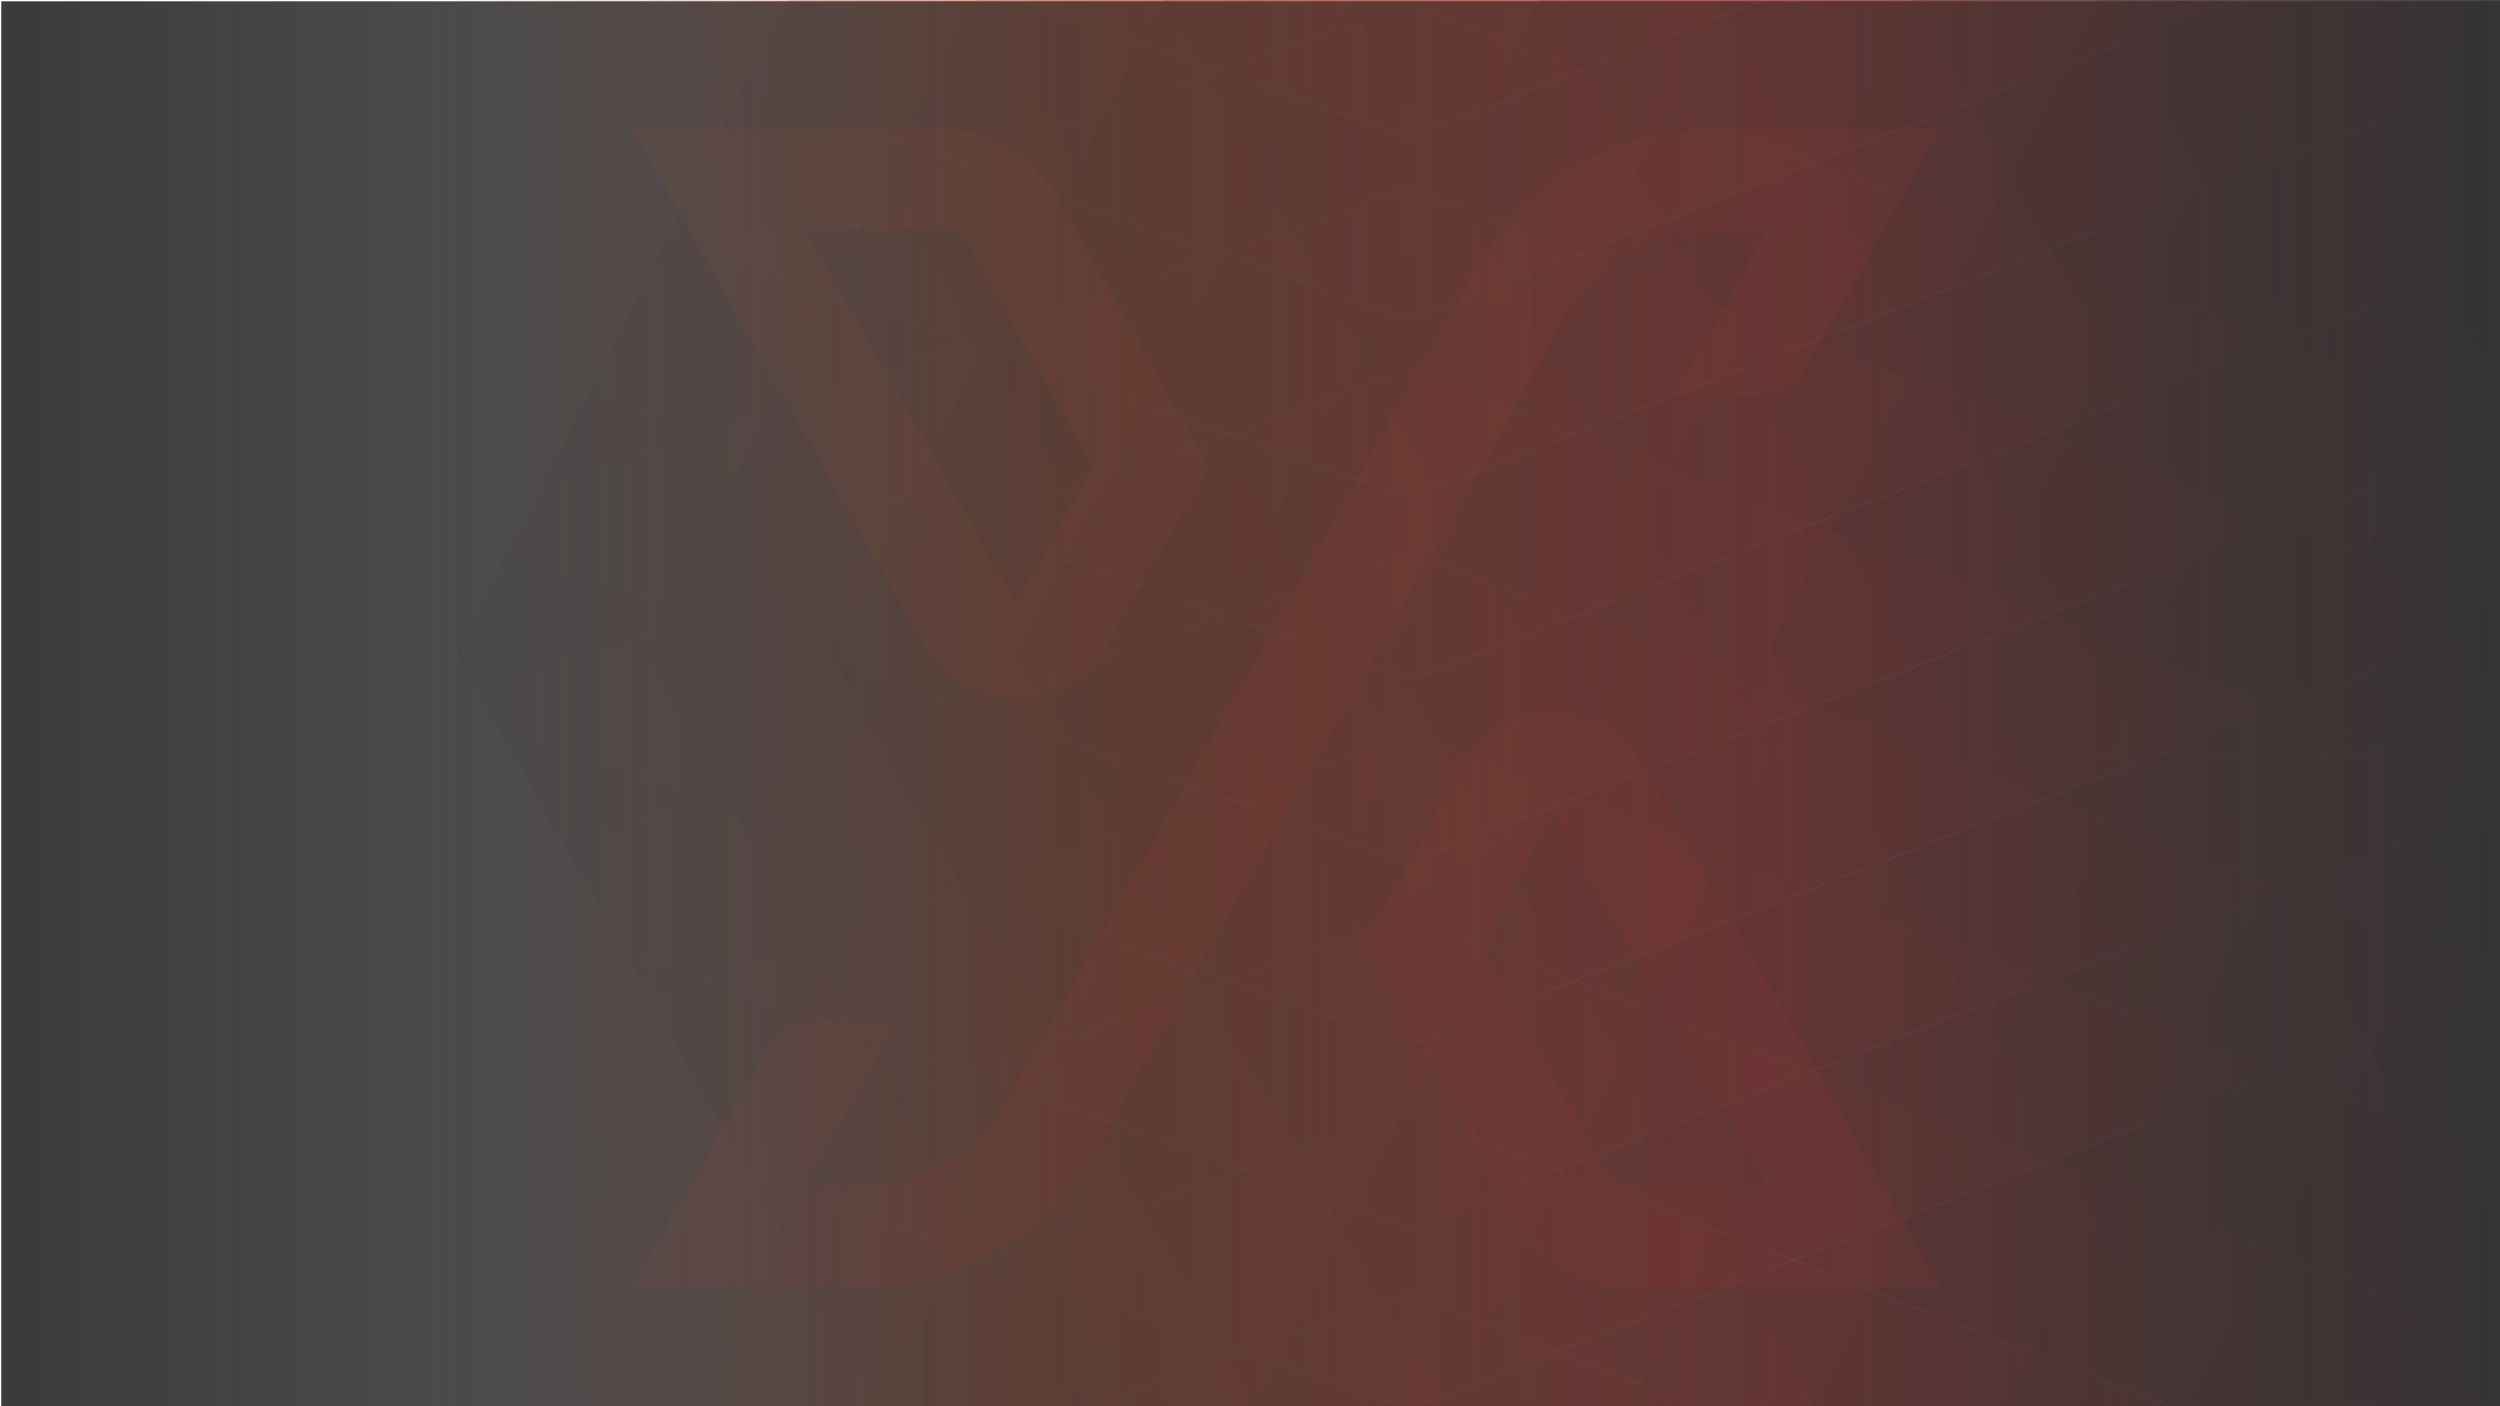 <svg xmlns="http://www.w3.org/2000/svg" xmlns:xlink="http://www.w3.org/1999/xlink" viewBox="0 0 1920 1080"><defs><style>.a,.aa,.f,.g{fill:#323132;}.b{fill:url(#a);}.c{fill:#f2f3f4;}.d,.y{fill:#696969;}.d,.e,.f,.g{stroke:#323132;}.d,.e,.f,.g,.i,.j,.k,.l,.m,.n,.o,.p,.q,.r,.s,.t,.u,.v,.w,.x{stroke-miterlimit:10;}.d,.e,.f,.i,.j,.k,.l,.m,.o,.p,.q,.r,.s,.t,.u,.v,.w,.x{opacity:0.15;}.aa,.d,.e,.f,.g,.i,.j,.k,.l,.m,.n,.o,.p,.q,.r,.s,.t,.u,.v,.w,.x,.y,.z{isolation:isolate;}.e,.z{fill:#474747;}.g{opacity:0.25;}.h{opacity:0.8;}.i{fill:url(#b);stroke:url(#c);}.j{fill:url(#d);stroke:url(#e);}.k{fill:url(#f);stroke:url(#g);}.l{fill:url(#h);stroke:url(#i);}.m{fill:url(#j);stroke:url(#k);}.n{opacity:0.1;fill:url(#l);stroke:url(#m);}.o{fill:url(#n);stroke:url(#o);}.p{fill:url(#p);stroke:url(#q);}.q{fill:url(#r);stroke:url(#s);}.r{fill:url(#t);stroke:url(#u);}.s{fill:url(#v);stroke:url(#w);}.t{fill:url(#x);stroke:url(#y);}.u{fill:url(#z);stroke:url(#aa);}.v{fill:url(#ab);stroke:url(#ac);}.w{fill:url(#ad);stroke:url(#ae);}.x{fill:url(#af);stroke:url(#ag);}.aa,.ac,.y,.z{opacity:0.05;}.ab{fill:url(#ah);}.ad{fill:url(#ai);}.ae{fill:url(#aj);}.af{fill:url(#ak);}</style><linearGradient id="a" x1="1.72" y1="1081.29" x2="1.72" y2="1080.38" gradientTransform="matrix(0, -1087.3, -1480.02, 0, 1600672.25, 2409.6)" gradientUnits="userSpaceOnUse"><stop offset="0" stop-color="#f2f3f4"/><stop offset="0.33" stop-color="#f05a28"/><stop offset="0.66" stop-color="#ee2e25"/><stop offset="1" stop-color="#323132"/></linearGradient><linearGradient id="b" x1="0.17" y1="1079.86" x2="0.17" y2="1080.86" gradientTransform="matrix(0, 2000, 1570.16, 0, -1695201.93, 1372.5)" xlink:href="#a"/><linearGradient id="c" x1="353" y1="1703.48" x2="1924" y2="1703.48" gradientUnits="userSpaceOnUse"><stop offset="0" stop-color="#f2f3f4"/><stop offset="0.33" stop-color="#f2f3f4"/><stop offset="0.66" stop-color="#f2f3f4"/><stop offset="1" stop-color="#323132"/></linearGradient><linearGradient id="d" x1="0.17" y1="1079.86" x2="0.17" y2="1080.86" gradientTransform="matrix(0, 2000, 1570.16, 0, -1695201.93, 1232.5)" xlink:href="#a"/><linearGradient id="e" y1="1563.48" y2="1563.48" xlink:href="#c"/><linearGradient id="f" x1="0.17" y1="1079.86" x2="0.17" y2="1080.86" gradientTransform="matrix(0, 2000, 1570.16, 0, -1695201.93, 1092.5)" xlink:href="#a"/><linearGradient id="g" y1="1423.48" y2="1423.48" xlink:href="#c"/><linearGradient id="h" x1="0.17" y1="1079.86" x2="0.17" y2="1080.86" gradientTransform="matrix(0, 2000, 1570.16, 0, -1695201.93, 952.5)" xlink:href="#a"/><linearGradient id="i" y1="1283.48" y2="1283.48" xlink:href="#c"/><linearGradient id="j" x1="0.17" y1="1079.86" x2="0.17" y2="1080.86" gradientTransform="matrix(0, 2000, 1570.16, 0, -1695201.93, 812.5)" xlink:href="#a"/><linearGradient id="k" y1="1143.48" y2="1143.48" xlink:href="#c"/><linearGradient id="l" x1="0.17" y1="1079.86" x2="0.17" y2="1080.86" gradientTransform="matrix(0, 2000, 1570.16, 0, -1695201.93, 672.5)" xlink:href="#a"/><linearGradient id="m" y1="1003.48" y2="1003.48" xlink:href="#c"/><linearGradient id="n" x1="0.17" y1="1079.86" x2="0.17" y2="1080.86" gradientTransform="matrix(0, 2000, 1570.16, 0, -1695201.93, 1662.5)" xlink:href="#a"/><linearGradient id="o" y1="1993.48" y2="1993.48" xlink:href="#c"/><linearGradient id="p" x1="0.17" y1="1079.86" x2="0.17" y2="1080.86" gradientTransform="matrix(0, 2000, 1570.16, 0, -1695201.93, 1522.5)" xlink:href="#a"/><linearGradient id="q" y1="1853.48" y2="1853.48" xlink:href="#c"/><linearGradient id="r" x1="2.84" y1="1081.14" x2="2.84" y2="1080.14" gradientTransform="matrix(0, -2000, -1570.16, 0, 1697908.37, 5772.5)" xlink:href="#a"/><linearGradient id="s" y1="82.52" y2="82.52" xlink:href="#c"/><linearGradient id="t" x1="2.84" y1="1081.14" x2="2.84" y2="1080.14" gradientTransform="matrix(0, -2000, -1570.16, 0, 1697907.31, 5632.5)" xlink:href="#a"/><linearGradient id="u" y1="-57.48" y2="-57.48" xlink:href="#c"/><linearGradient id="v" x1="2.84" y1="1081.14" x2="2.84" y2="1080.14" gradientTransform="matrix(0, -2000, -1570.16, 0, 1697907.31, 5492.5)" xlink:href="#a"/><linearGradient id="w" y1="-197.48" y2="-197.48" xlink:href="#c"/><linearGradient id="x" x1="2.84" y1="1081.14" x2="2.84" y2="1080.14" gradientTransform="matrix(0, -2000, -1570.16, 0, 1697907.31, 5352.5)" xlink:href="#a"/><linearGradient id="y" y1="-337.48" y2="-337.48" xlink:href="#c"/><linearGradient id="z" x1="2.84" y1="1081.14" x2="2.84" y2="1080.14" gradientTransform="matrix(0, -2000, -1570.16, 0, 1697907.31, 5212.5)" xlink:href="#a"/><linearGradient id="aa" y1="-477.48" y2="-477.48" xlink:href="#c"/><linearGradient id="ab" x1="2.84" y1="1081.14" x2="2.84" y2="1080.14" gradientTransform="matrix(0, -2000, -1570.16, 0, 1697907.31, 5072.5)" xlink:href="#a"/><linearGradient id="ac" y1="-617.48" y2="-617.48" xlink:href="#c"/><linearGradient id="ad" x1="2.84" y1="1081.14" x2="2.84" y2="1080.14" gradientTransform="matrix(0, -2000, -1570.16, 0, 1697908.37, 4935.5)" xlink:href="#a"/><linearGradient id="ae" y1="-754.48" y2="-754.48" xlink:href="#c"/><linearGradient id="af" x1="2.84" y1="1081.14" x2="2.84" y2="1080.14" gradientTransform="matrix(0, -2000, -1570.16, 0, 1697907.31, 4795.5)" xlink:href="#a"/><linearGradient id="ag" y1="-894.48" y2="-894.48" xlink:href="#c"/><linearGradient id="ah" x1="1" y1="540.5" x2="1928" y2="540.5" gradientUnits="userSpaceOnUse"><stop offset="0" stop-color="#323132" stop-opacity="0.95"/><stop offset="0.33" stop-color="#323132" stop-opacity="0.8"/><stop offset="0.66" stop-color="#323132" stop-opacity="0.6"/><stop offset="1" stop-color="#323132" stop-opacity="0.4"/></linearGradient><linearGradient id="ai" x1="5.18" y1="1075.44" x2="1.61" y2="1081.49" gradientTransform="matrix(156.74, 0, 0, -154.98, 414.26, 167778.33)" gradientUnits="userSpaceOnUse"><stop offset="0" stop-color="#eb2227"/><stop offset="0.27" stop-color="#ec2e28"/><stop offset="0.69" stop-color="#ee4728"/><stop offset="1" stop-color="#f15b2a"/></linearGradient><linearGradient id="aj" x1="4.81" y1="1077.02" x2="1.23" y2="1083.05" gradientTransform="matrix(156.89, 0, 0, -155.93, 612.93, 168962.51)" xlink:href="#ai"/><linearGradient id="ak" x1="3.04" y1="1078.39" x2="1.47" y2="1081.38" gradientTransform="matrix(355.51, 0, 0, -314.7, 215.57, 340428.48)" xlink:href="#ai"/></defs><title>MainPageBckgndField</title><rect class="a" x="1671" y="1" width="250" height="1087.8"/><rect class="b" x="204.5" y="1" width="1480.02" height="1080"/><rect class="c" x="1" y="1.5" width="221" height="1081.5"/><path class="d" d="M351.5,501.93l301.65,535.58,24.21,43H1928.5V.5H606.27Z"/><path class="d" d="M496.5,500.93l301.65,535.58,24.21,43H2073.5V-.5H751.27Z"/><path class="e" d="M638.5,501.93l301.65,535.58,24.21,43H2215.5V.5H893.27Z"/><path class="e" d="M783.5,503.93l301.65,535.58,24.21,43H2360.5V2.5H1038.27Z"/><path class="e" d="M927.5,501.93l301.65,535.58,24.21,43H2504.5V.5H1182.27Z"/><path class="f" d="M1068.5,503.93l301.65,535.58,24.21,43H2645.5V2.5H1323.27Z"/><path class="f" d="M1213.5,501.93l301.65,535.58,24.21,43H2790.5V.5H1468.27Z"/><path class="g" d="M1360.5,497.93l301.65,535.58,24.21,43H2937.5V-3.5H1615.27Z"/><path class="g" d="M1503.5,504.93l301.65,535.58,24.21,43H3080.5V3.5H1758.27Z"/><path class="g" d="M1648.5,500.93l301.65,535.58,24.21,43H3225.5V-.5H1903.27Z"/><path class="g" d="M1777.5,501.93l301.65,535.58,24.21,43H3354.5V.5H2032.27Z"/><g class="h"><path class="i" d="M1082.42,703.5l841.08,326v1674H353.5V958.39Z"/><path class="j" d="M1082.42,563.5l841.08,326v1674H353.5V818.39Z"/><path class="k" d="M1082.42,423.5l841.08,326v1674H353.5V678.39Z"/><path class="l" d="M1082.42,283.5l841.08,326v1674H353.5V538.39Z"/><path class="m" d="M1082.42,143.5l841.08,326v1674H353.5V398.39Z"/><path class="n" d="M1082.42,3.5,1861,305.29l62.49,24.22v1674H353.5V258.39Z"/><path class="o" d="M1082.42,993.5l841.08,326v1674H353.5V1248.39Z"/><path class="p" d="M1082.42,853.5,1861,1155.29l62.49,24.22v1674H353.5V1108.39Z"/></g><g class="h"><path class="q" d="M1082.43,1082.5,1861,780.71l62.49-24.22v-1674H353.5V827.61Z"/><path class="r" d="M1082.43,942.5l841.07-326v-1674H353.5V687.61Z"/><path class="s" d="M1082.43,802.5l841.07-326v-1674H353.5V547.61Z"/><path class="t" d="M1082.43,662.5l841.07-326v-1674H353.5V407.61Z"/><path class="u" d="M1082.43,522.5l841.07-326v-1674H353.5V267.61Z"/><path class="v" d="M1082.43,382.5l841.07-326v-1674H353.5V127.61Z"/><path class="w" d="M1082.43,245.5,1861-56.29l62.49-24.22v-1674H353.5V-9.39Z"/><path class="x" d="M1082.43,105.5l841.07-326v-1674H353.5V-149.39Z"/></g><path class="y" d="M605.5-.32,907.15,535.26l24.21,43H2182.5v-1080H860.27Z"/><path class="y" d="M750.13-1.07l301.64,535.58,24.21,43H2327.13v-1080H1004.89Z"/><path class="z" d="M892.13-.32l301.64,535.58,24.21,43H2469.13v-1080H1146.89Z"/><path class="z" d="M1037.13,1.93l301.64,535.58,24.21,43H2614.13v-1080H1291.89Z"/><path class="z" d="M1181.13-.32l301.64,535.58,24.21,43H2758.13v-1080H1435.89Z"/><path class="aa" d="M1322.13,1.93l301.64,535.58,24.21,43H2899.13v-1080H1576.89Z"/><path class="aa" d="M1467.13-.32l301.64,535.58,24.21,43H3044.13v-1080H1721.89Z"/><path class="aa" d="M1614.13-4.07l301.64,535.58,24.21,43H3191.13v-1080H1868.89Z"/><path class="aa" d="M1757.13,2.68l301.64,535.58,24.21,43H3334.13v-1080H2011.89Z"/><path class="aa" d="M1902.13-1.07l301.64,535.58,24.21,43H3479.13v-1080H2156.89Z"/><path class="y" d="M675.5,1079.68l301.65,535.58,24.21,43H2252.5v-1080H930.27Z"/><path class="y" d="M820.13,1078.93l301.64,535.58,24.21,43H2397.13V577.5H1074.89Z"/><path class="z" d="M962.13,1079.68l301.64,535.58,24.21,43H2539.13v-1080H1216.89Z"/><path class="z" d="M1107.13,1081.93l301.64,535.58,24.21,43H2684.13V580.5H1361.89Z"/><path class="z" d="M1251.13,1079.68l301.64,535.58,24.21,43H2828.13v-1080H1505.89Z"/><path class="aa" d="M1392.13,1081.93l301.64,535.58,24.21,43H2969.13V580.5H1646.89Z"/><path class="aa" d="M1537.13,1079.68l301.64,535.58,24.21,43H3114.13v-1080H1791.89Z"/><path class="aa" d="M1684.13,1075.93l301.64,535.58,24.21,43H3261.13V574.5H1938.89Z"/><path class="aa" d="M1827.13,1082.68l301.64,535.58,24.21,43H3404.13v-1080H2081.89Z"/><rect class="ab" x="1" y="1" width="1927" height="1079"/><g class="ac"><path class="ad" d="M850.21,496.45a80.48,80.48,0,0,1-140,0L485.3,99H723.53a100.63,100.63,0,0,1,87.55,51.09l117.38,208.1ZM618.55,176.67,777.93,458.23a2.83,2.83,0,0,0,4.81,0l56.7-100.09L743.62,188.35a23.09,23.09,0,0,0-20-11.67H618.55Z"/><path class="ae" d="M1491.06,988.85s-170.16.15-241.7.15a97.31,97.31,0,0,1-85-51.09L1047.46,724.79,1122.9,589.4a80.41,80.41,0,0,1,140.12-.66ZM1136.12,725.16l96.19,175.55a19.89,19.89,0,0,0,17.2,10.55l107.93-.15L1195.62,627.2a2.94,2.94,0,0,0-4.08-.75,3.08,3.08,0,0,0-.79.82Z"/><path class="af" d="M1357.74,176.67l-72,127.71h61.42a47.25,47.25,0,0,0,41.28-24.14L1490.7,99H1314.33a205.42,205.42,0,0,0-178.65,104.31L772.9,846.23a127.74,127.74,0,0,1-111.1,64.89H618.41l72.05-127.57H629a47.3,47.3,0,0,0-41.28,24.14L485.53,988.78H661.89A205.54,205.54,0,0,0,840.61,884.47l362.76-642.92a127.6,127.6,0,0,1,111-64.81h43.33Z"/></g></svg>